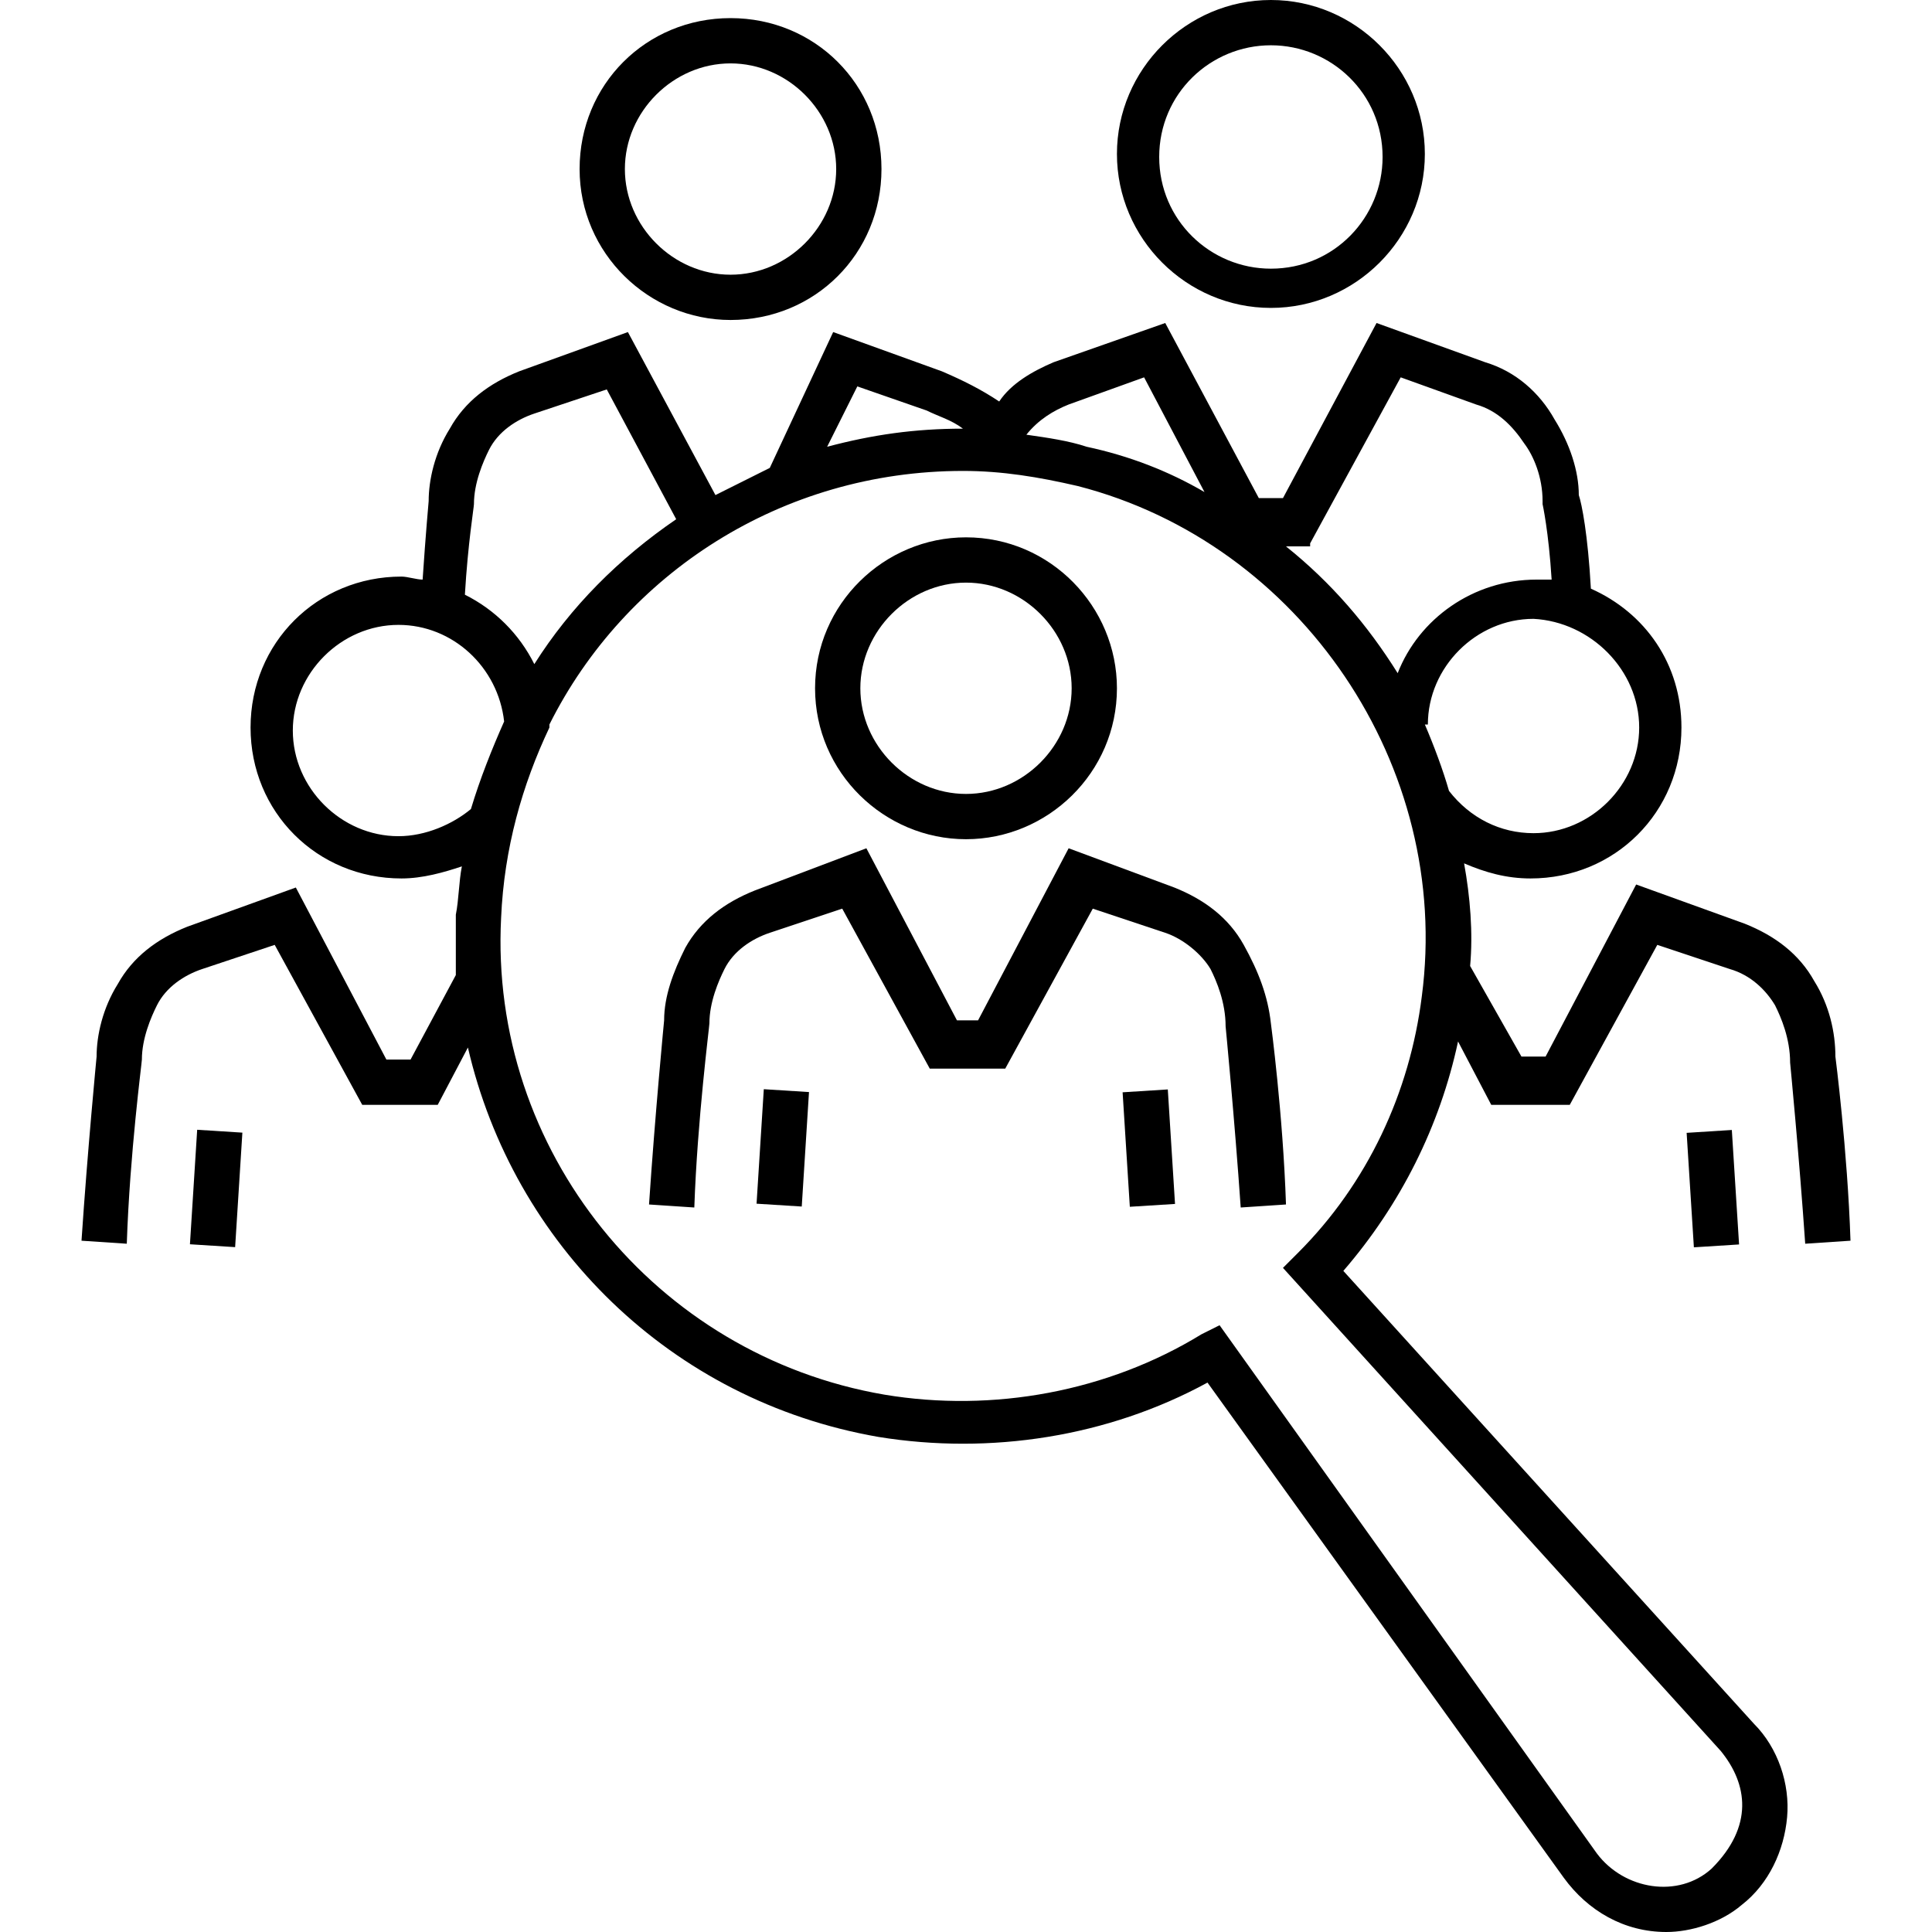<svg viewBox="0 0 64 64" fill="none" xmlns="http://www.w3.org/2000/svg">
<path d="M57.7 63.1C58.6 62.4 59.1 61.3 59.2 60.2C59.3 59.1 58.9 57.9 58.1 57.1L44.5 42.1C46.4 39.9 47.7 37.3 48.3 34.5L49.4 36.6H52L54.9 31.3L57.3 32.1C58 32.3 58.5 32.8 58.8 33.3C59 33.7 59.3 34.4 59.3 35.2C59.3 35.2 59.6 38.3 59.8 41.2L61.3 41.1C61.2 38.1 60.8 35 60.8 35C60.8 34.2 60.6 33.3 60.1 32.5C59.6 31.6 58.8 31 57.8 30.6L54.2 29.3L51.2 35H50.4L48.7 32C48.8 30.9 48.7 29.7 48.5 28.6C49.2 28.9 49.9 29.1 50.7 29.1C53.5 29.1 55.7 26.9 55.7 24.1C55.7 22 54.5 20.3 52.7 19.5C52.6 17.7 52.4 16.7 52.3 16.4C52.3 15.6 52 14.7 51.5 13.9C51 13 50.2 12.3 49.2 12L45.6 10.7L42.5 16.5H41.7L38.6 10.7L34.9 12C34.2 12.3 33.5 12.7 33.1 13.3C32.5 12.9 31.9 12.6 31.2 12.3L27.6 11L25.5 15.5C24.9 15.8 24.3 16.1 23.7 16.4L20.8 11L17.2 12.3C16.2 12.7 15.4 13.3 14.9 14.2C14.4 15 14.2 15.9 14.2 16.6C14.2 16.6 14.1 17.7 14 19.2C13.8 19.2 13.5 19.1 13.3 19.1C10.5 19.1 8.3 21.3 8.3 24.1C8.3 26.9 10.5 29.1 13.3 29.1C14 29.1 14.7 28.9 15.3 28.7C15.2 29.2 15.2 29.8 15.1 30.3C15.1 31 15.1 31.6 15.1 32.3L13.6 35.1H12.8L9.8 29.4L6.2 30.7C5.2 31.1 4.4 31.7 3.9 32.6C3.4 33.4 3.2 34.3 3.2 35C3.2 35 2.9 38.1 2.7 41.1L4.2 41.2C4.3 38.2 4.7 35.2 4.7 35.1C4.7 34.4 5 33.7 5.2 33.3C5.5 32.7 6.1 32.3 6.7 32.1L9.1 31.3L12 36.6H14.5L15.5 34.7C17 41.2 22.2 46.4 29.1 47.6C32.8 48.2 36.7 47.6 40 45.8L51.8 62.2C52.6 63.3 53.8 64 55.2 64C56 64 57 63.7 57.7 63.1ZM54.3 24.1C54.3 26 52.7 27.6 50.8 27.6C49.7 27.6 48.7 27.1 48 26.2C47.8 25.5 47.5 24.7 47.2 24H47.3C47.3 22.1 48.9 20.5 50.8 20.5C52.7 20.6 54.3 22.2 54.3 24.1ZM43.4 18L46.4 12.5L48.9 13.4C49.6 13.6 50.1 14.1 50.5 14.7C50.8 15.1 51.1 15.8 51.1 16.6V16.7C51.1 16.7 51.3 17.6 51.4 19.2C51.2 19.2 51.1 19.2 50.9 19.2C48.8 19.2 47 20.5 46.3 22.3C45.3 20.7 44.1 19.3 42.6 18.1H43.4V18ZM35.4 13.4L37.9 12.5L39.9 16.3C38.7 15.6 37.4 15.1 36 14.8C35.4 14.6 34.7 14.5 34 14.4C34.4 13.9 34.9 13.6 35.4 13.4ZM28.4 12.8L30.7 13.6C31.1 13.8 31.5 13.9 31.9 14.2C30.3 14.2 28.9 14.4 27.4 14.8L28.4 12.8ZM15.7 16.7C15.7 16 16 15.3 16.2 14.9C16.5 14.3 17.1 13.9 17.7 13.7L20.1 12.9L22.4 17.2C20.5 18.5 18.9 20.1 17.7 22C17.2 21 16.4 20.2 15.4 19.7C15.5 18 15.7 16.8 15.7 16.7ZM13.2 27.7C11.3 27.7 9.7 26.1 9.7 24.2C9.7 22.3 11.3 20.7 13.2 20.7C15 20.7 16.5 22.1 16.7 23.9C16.3 24.8 15.9 25.8 15.6 26.8C15 27.3 14.1 27.7 13.2 27.7ZM52.9 61.4L40.4 43.9L39.8 44.2C36.7 46.1 32.9 46.8 29.3 46.2C21.7 44.9 16.2 38.1 16.6 30.4C16.7 28.1 17.3 26 18.2 24.1C18.2 24.1 18.2 24.1 18.2 24C20.7 19 25.9 15.6 31.9 15.6C33.2 15.6 34.4 15.8 35.7 16.1C43.1 18 48.1 25.4 47.1 33C46.7 36.2 45.3 39.2 43 41.5L42.5 42L57 58C57.9 59.1 58.1 60.5 56.7 61.9C55.6 62.9 53.8 62.6 52.9 61.4Z" fill="currentcolor"/>
<path d="M25.062 39.874L26.559 39.968L26.799 36.176L25.302 36.081L25.062 39.874Z" fill="currentcolor"/>
<path d="M41.2 31.3C40.7 30.4 39.9 29.8 38.9 29.4L35.4 28.1L32.4 33.8H31.7L28.7 28.1L25 29.5C24 29.9 23.2 30.5 22.7 31.4C22.3 32.2 22 33 22 33.8C22 33.8 21.7 36.9 21.5 39.9L23 40C23.1 37.1 23.5 34 23.5 33.9C23.5 33.2 23.8 32.5 24 32.1C24.3 31.5 24.9 31.1 25.5 30.9L27.9 30.1L30.8 35.4H33.3L36.2 30.1L38.6 30.9C39.2 31.1 39.8 31.6 40.1 32.1C40.3 32.5 40.6 33.2 40.6 34C40.6 34 40.9 37.1 41.1 40L42.6 39.9C42.5 36.9 42.1 33.9 42.1 33.9C42 33 41.7 32.2 41.2 31.3Z" fill="currentcolor"/>
<path d="M37.188 36.184L37.427 39.976L38.924 39.882L38.685 36.089L37.188 36.184Z" fill="currentcolor"/>
<path d="M32 27.8C34.7 27.8 37 25.6 37 22.8C37 20.1 34.8 17.8 32 17.8C29.3 17.8 27 20 27 22.8C27 25.6 29.3 27.8 32 27.8ZM32 19.3C33.9 19.3 35.5 20.9 35.5 22.8C35.5 24.7 33.9 26.3 32 26.3C30.1 26.3 28.5 24.7 28.5 22.8C28.5 20.9 30.1 19.3 32 19.3Z" fill="currentcolor"/>
<path d="M56.112 41.319L57.609 41.224L57.369 37.432L55.872 37.527L56.112 41.319Z" fill="currentcolor"/>
<path d="M6.292 41.218L7.789 41.313L8.029 37.52L6.532 37.425L6.292 41.218Z" fill="currentcolor"/>
<path d="M42.1 10.2C44.9 10.2 47.2 7.9 47.2 5.1C47.2 2.3 44.9 0 42.1 0C39.3 0 37 2.3 37 5.1C37 7.9 39.3 10.2 42.1 10.2ZM42.1 1.5C44.1 1.5 45.8 3.1 45.8 5.2C45.8 7.2 44.2 8.9 42.1 8.9C40.1 8.9 38.4 7.3 38.4 5.2C38.4 3.1 40.1 1.5 42.1 1.5Z" fill="currentcolor"/>
<path d="M24.2 10.6C27 10.6 29.2 8.4 29.2 5.6C29.2 2.8 27 0.6 24.2 0.6C21.4 0.6 19.2 2.8 19.2 5.6C19.2 8.4 21.5 10.6 24.2 10.6ZM24.2 2.1C26.1 2.1 27.7 3.7 27.7 5.6C27.7 7.5 26.1 9.1 24.2 9.1C22.3 9.1 20.7 7.5 20.7 5.6C20.7 3.7 22.3 2.1 24.2 2.1Z" fill="currentcolor"/>
</svg>
